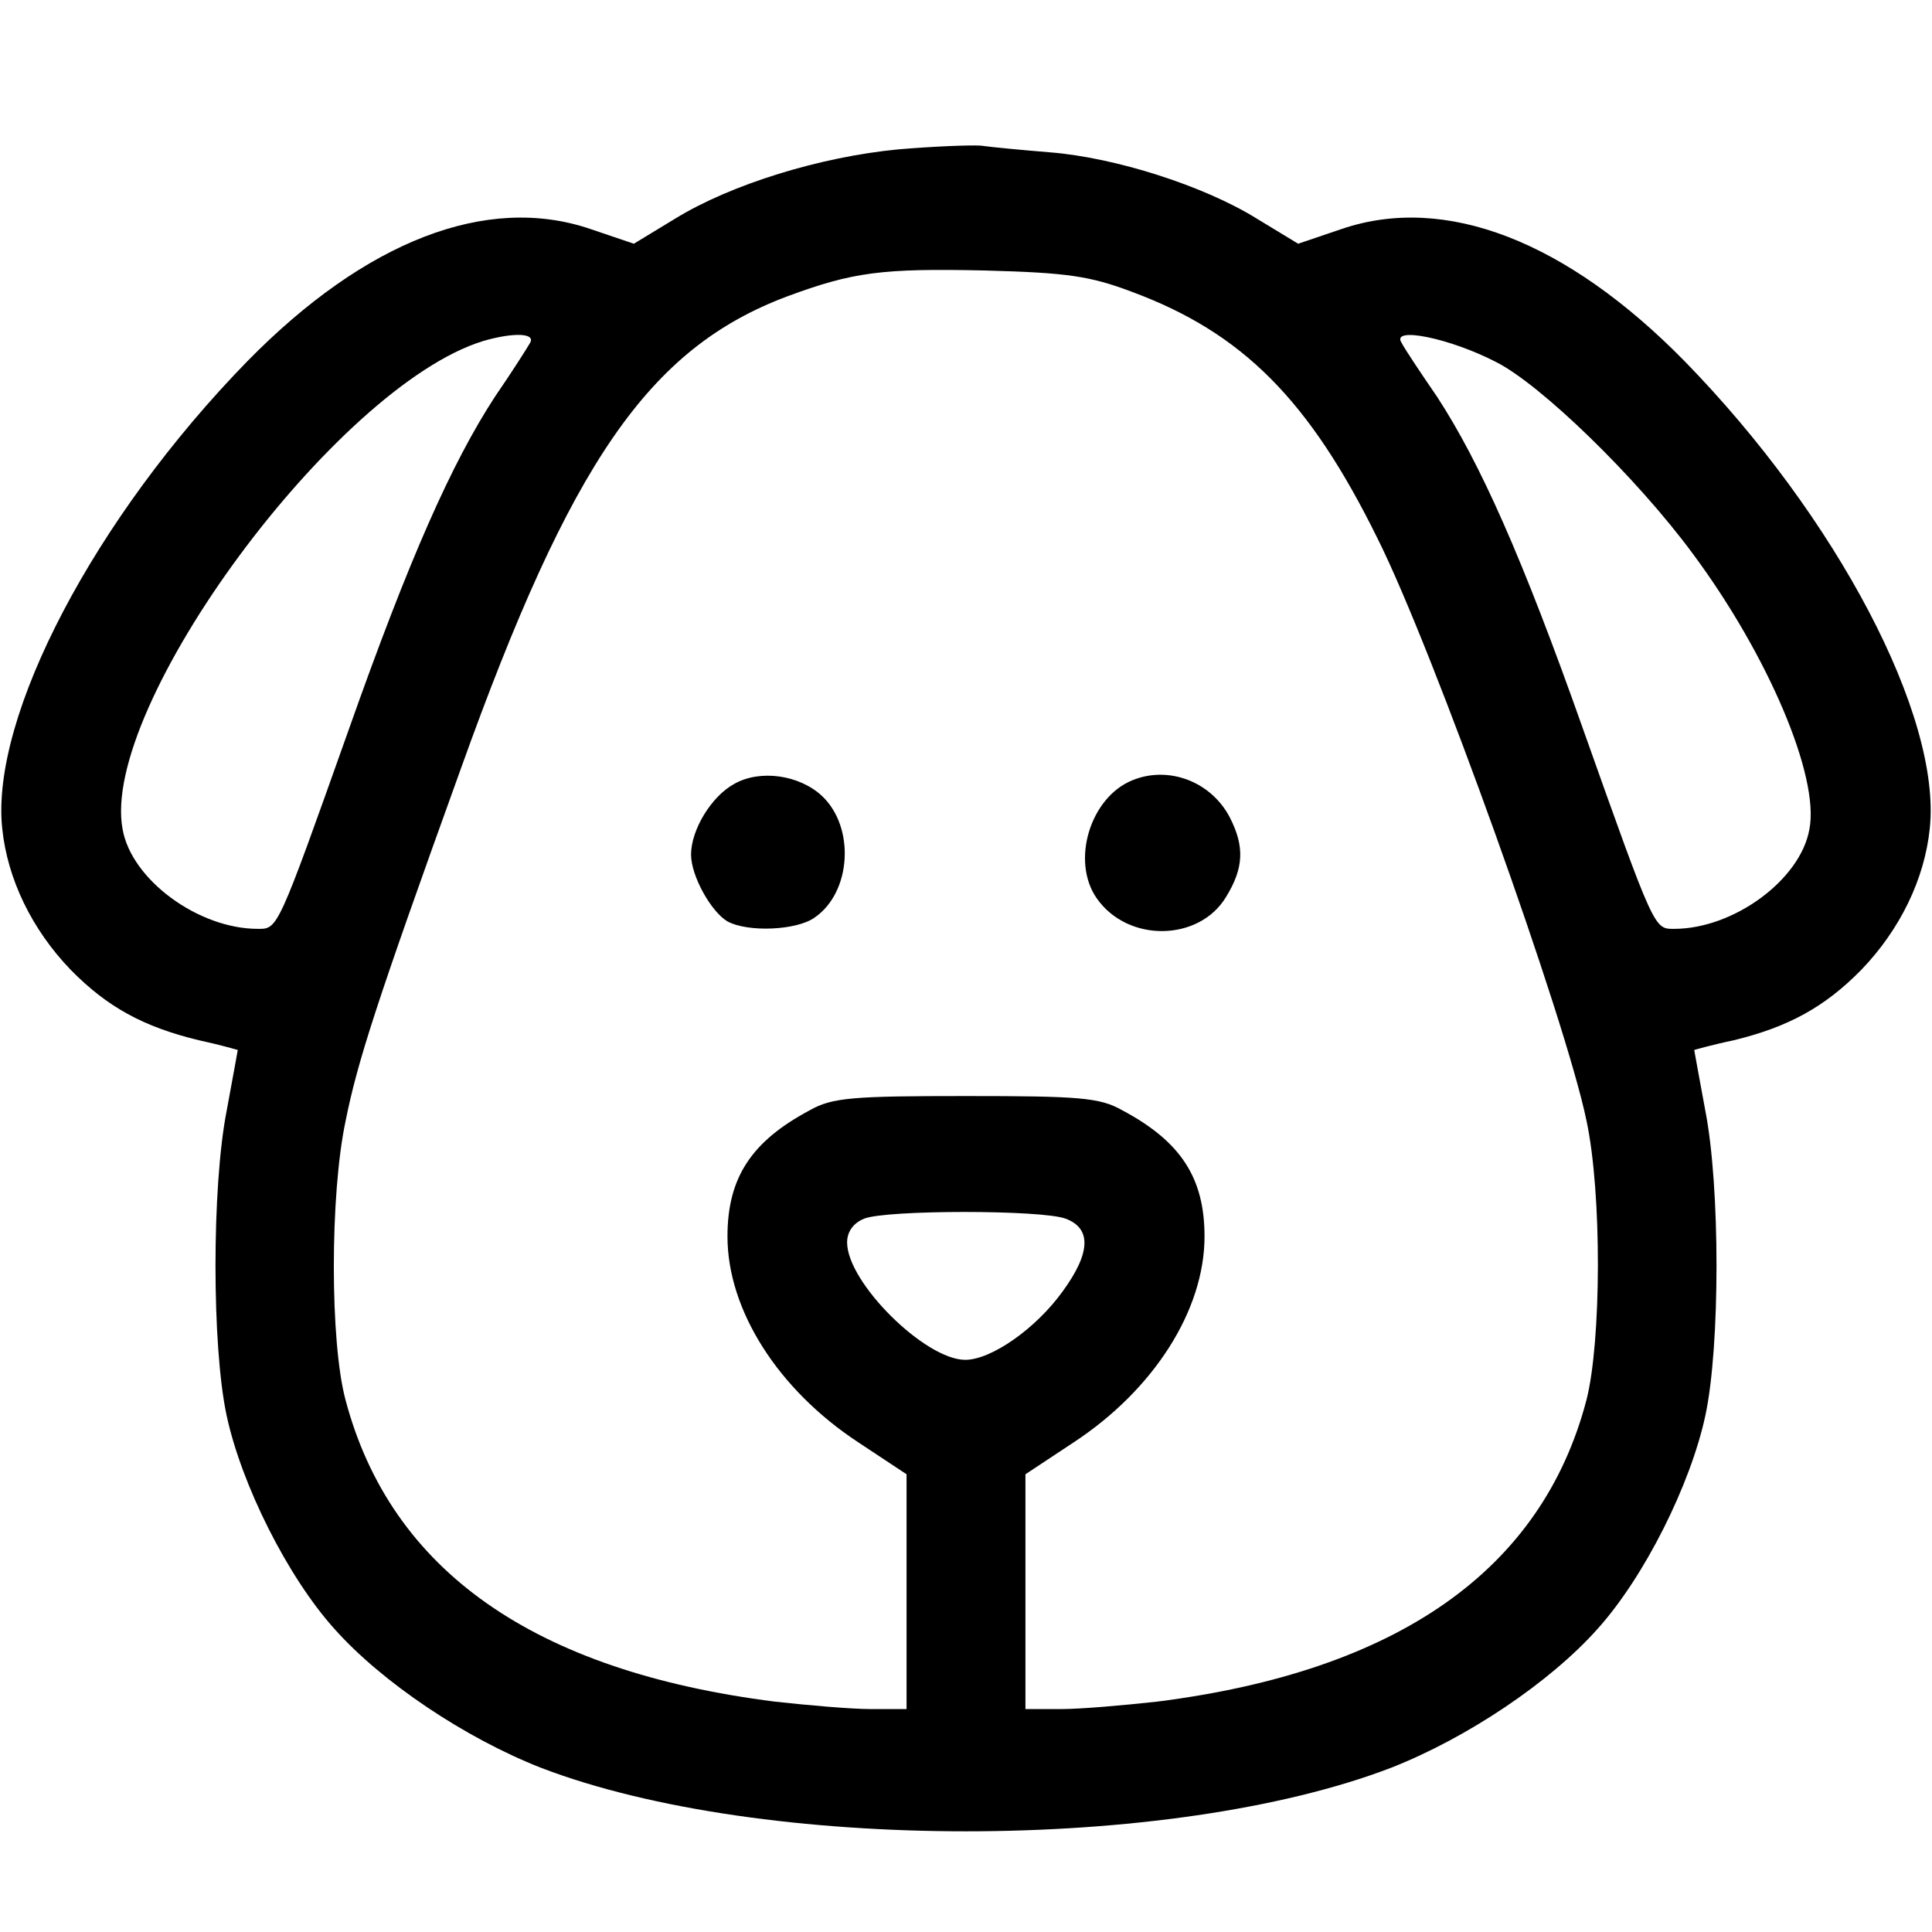 <?xml version="1.0" standalone="no"?>
<!DOCTYPE svg PUBLIC "-//W3C//DTD SVG 20010904//EN"
 "http://www.w3.org/TR/2001/REC-SVG-20010904/DTD/svg10.dtd">
<svg version="1.0" xmlns="http://www.w3.org/2000/svg"
 width="260pt" height="260pt" viewBox="0 0 260 260"
 preserveAspectRatio="xMidYMid meet">
<g transform="translate(0,260) scale(0.1,-0.1)"
fill="#000000" stroke="none">
<path d="M1209 2399 c-105 -10 -225 -47 -300 -93 l-56 -34 -59 20 c-139 47
-302 -16 -461 -178 -205 -210 -346 -478 -330 -629 7 -68 40 -136 92 -190 49
-50 98 -77 173 -95 28 -6 52 -13 52 -13 0 -1 -7 -38 -15 -82 -20 -102 -20
-317 0 -410 20 -93 82 -217 145 -287 64 -72 176 -147 278 -187 297 -114 847
-114 1144 0 102 40 214 115 278 187 63 70 125 194 145 287 20 93 20 308 0 410
-8 44 -15 81 -15 82 0 0 24 7 53 13 74 18 123 45 172 95 52 54 85 122 92 190
16 151 -125 419 -330 629 -159 162 -322 225 -461 178 l-59 -20 -56 34 c-71 44
-190 82 -278 89 -37 3 -79 7 -93 9 -14 1 -64 -1 -111 -5z m315 -192 c148 -55
238 -145 330 -332 75 -150 253 -647 281 -783 21 -98 20 -298 0 -376 -60 -229
-254 -365 -578 -406 -45 -5 -103 -10 -129 -10 l-48 0 0 158 0 158 65 43 c108
71 176 178 176 277 0 79 -32 128 -111 170 -30 17 -58 19 -210 19 -152 0 -180
-2 -210 -19 -79 -42 -111 -91 -111 -170 0 -99 68 -206 176 -277 l65 -43 0
-158 0 -158 -48 0 c-26 0 -84 5 -129 10 -324 41 -517 176 -578 406 -21 78 -21
276 0 375 16 80 41 158 155 474 148 413 253 566 439 636 89 33 128 38 266 35
110 -3 141 -7 199 -29z m-811 -69 c-4 -7 -25 -40 -47 -72 -58 -89 -115 -217
-196 -446 -97 -273 -96 -270 -123 -270 -80 0 -170 66 -182 134 -31 165 287
596 485 657 41 12 72 11 63 -3z m1300 -25 c60 -30 189 -155 265 -258 101 -136
171 -300 157 -371 -12 -68 -102 -134 -182 -134 -27 0 -26 -3 -123 270 -81 229
-138 357 -196 446 -22 32 -44 65 -48 73 -14 22 65 6 127 -26z m-579 -1153 c35
-13 34 -46 -4 -98 -36 -50 -96 -92 -131 -92 -54 0 -159 104 -159 158 0 14 8
26 23 32 30 12 239 12 271 0z"/>
<path d="M988 1545 c-31 -17 -58 -62 -58 -95 0 -29 27 -77 49 -90 28 -15 93
-12 117 5 50 34 55 122 10 164 -30 28 -83 36 -118 16z"/>
<path d="M1524 1550 c-57 -23 -83 -109 -48 -159 42 -60 138 -58 174 2 24 39
25 68 5 107 -25 48 -82 70 -131 50z"/>
</g>
</svg>

